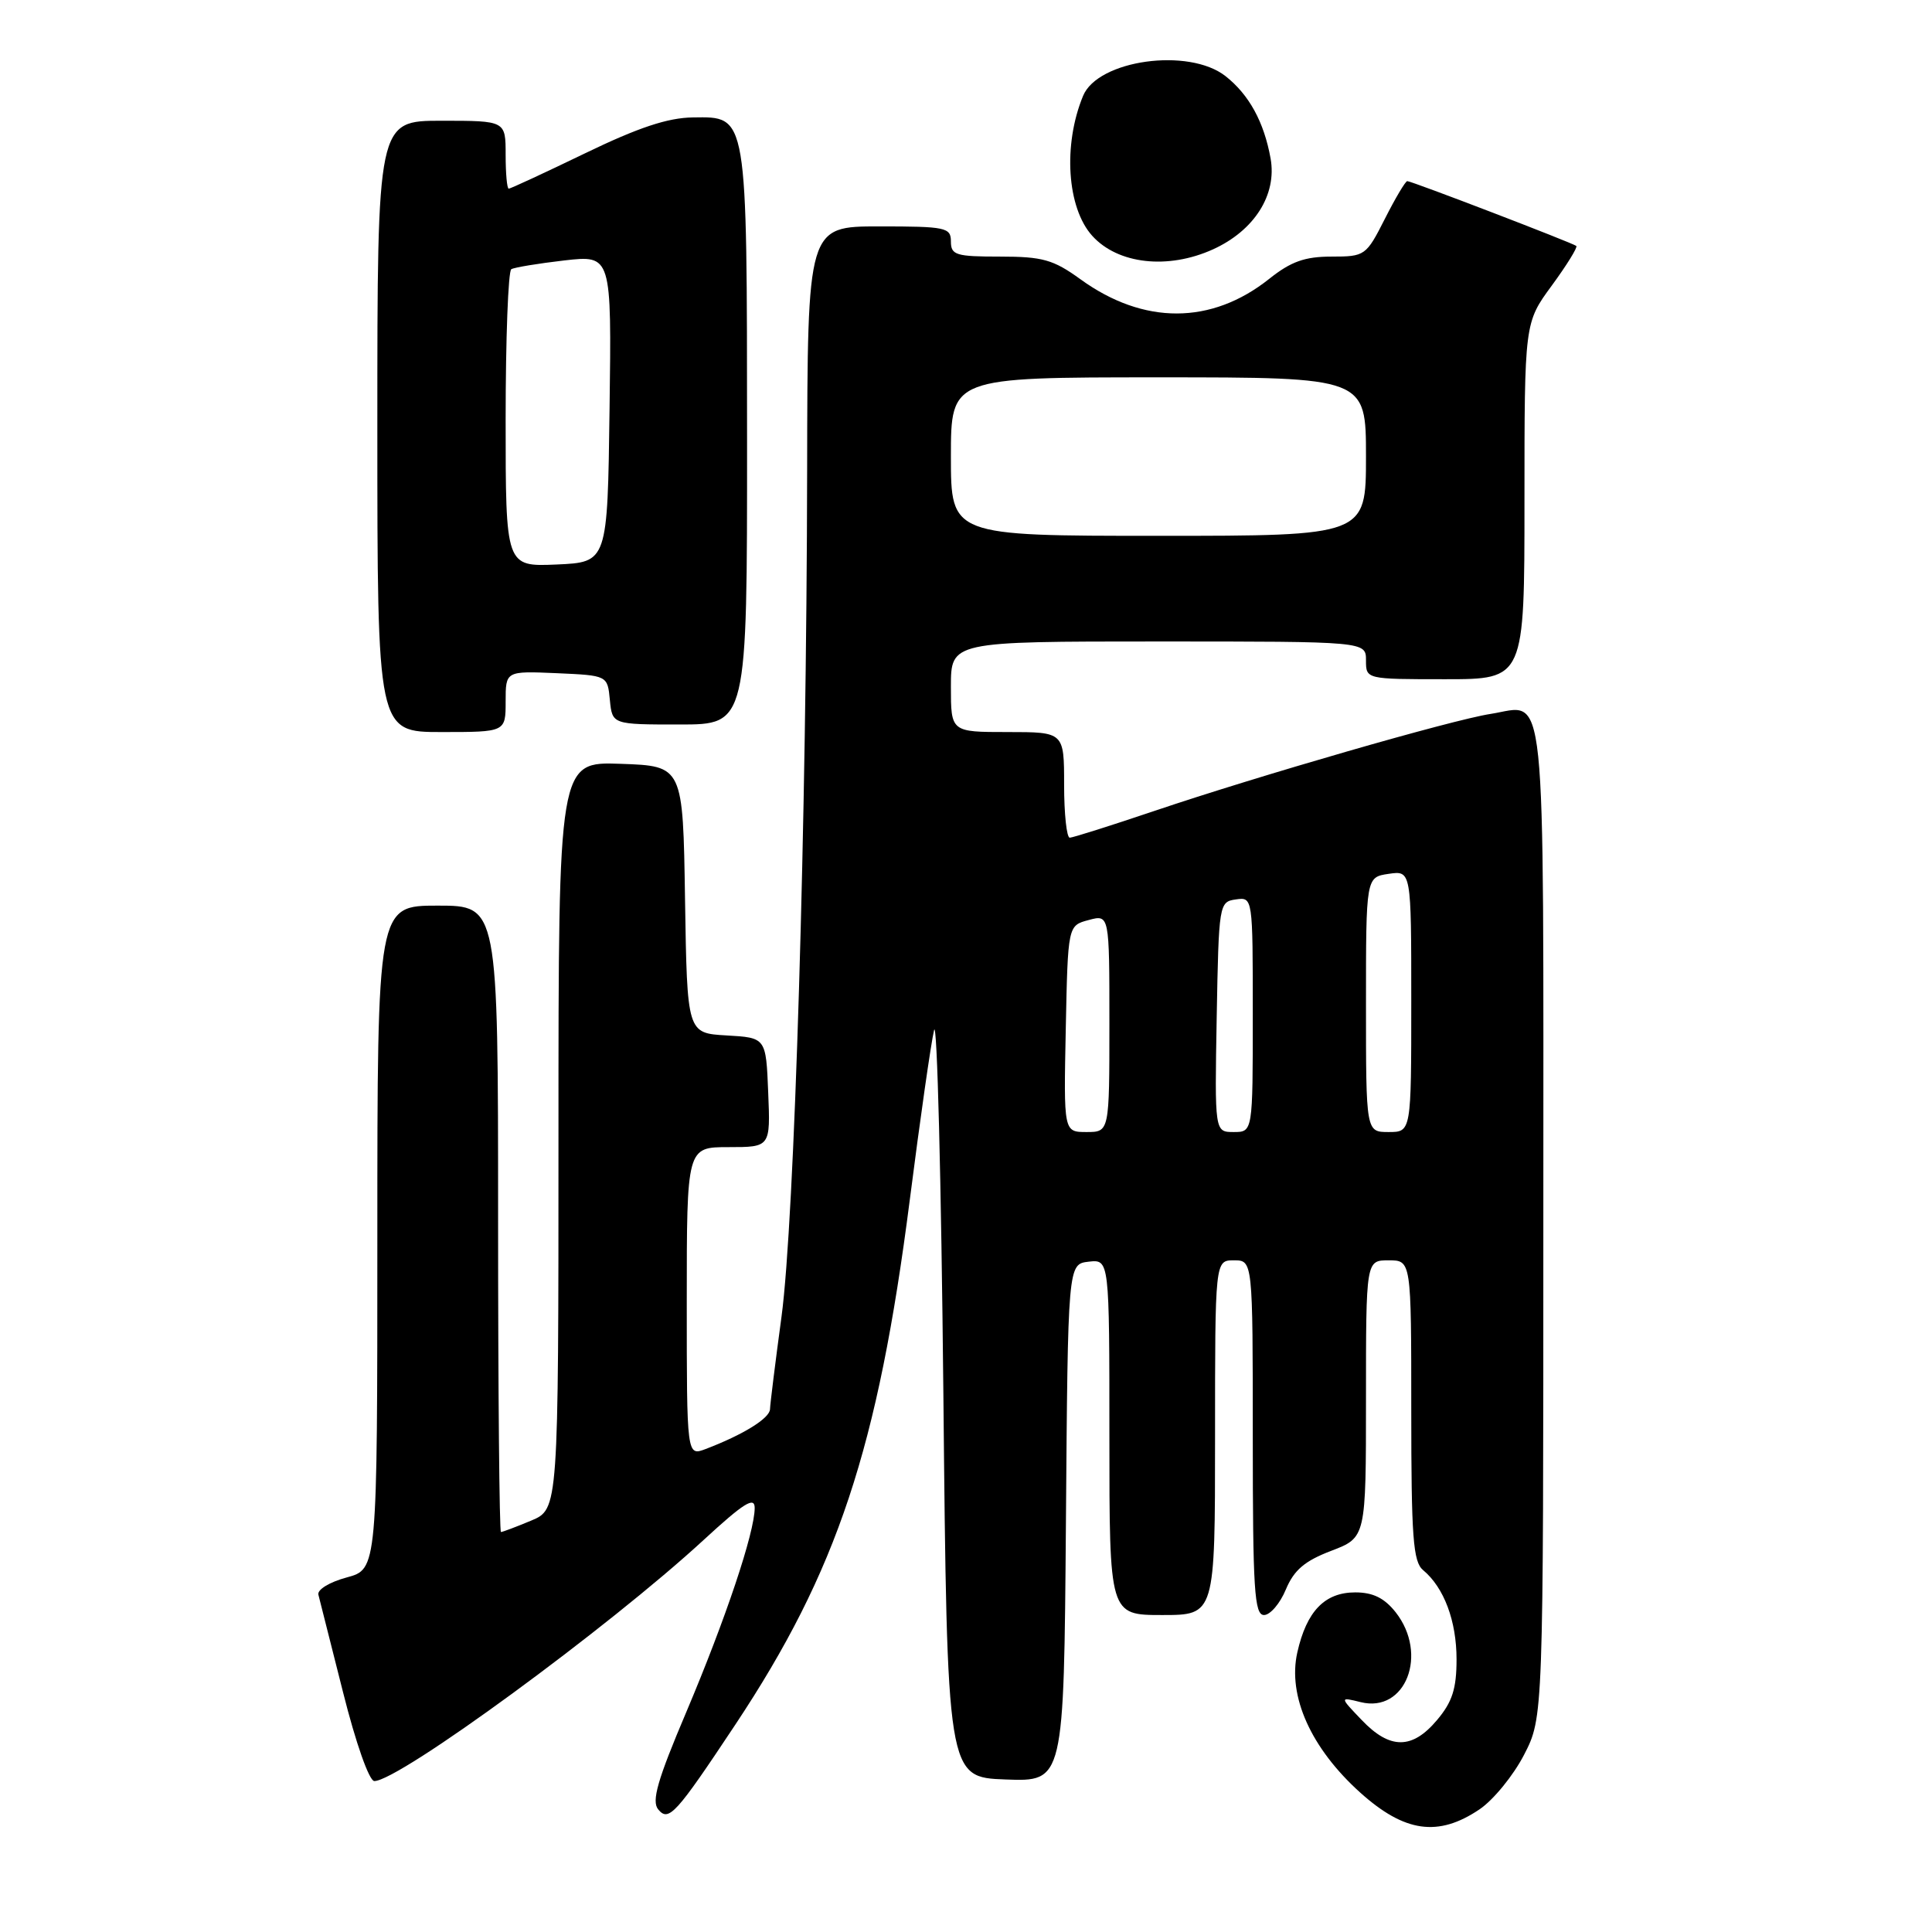 <?xml version="1.0" encoding="UTF-8" standalone="no"?>
<!DOCTYPE svg PUBLIC "-//W3C//DTD SVG 1.1//EN" "http://www.w3.org/Graphics/SVG/1.1/DTD/svg11.dtd" >
<svg xmlns="http://www.w3.org/2000/svg" xmlns:xlink="http://www.w3.org/1999/xlink" version="1.1" viewBox="0 0 256 256">
 <g >
 <path fill="currentColor"
d=" M 196.04 239.75 C 197.88 238.51 200.53 235.26 201.94 232.53 C 204.50 227.56 204.50 227.56 204.50 161.74 C 204.50 88.44 205.02 93.43 197.50 94.60 C 192.42 95.38 166.73 102.80 153.00 107.44 C 147.22 109.39 142.16 110.99 141.75 111.00 C 141.34 111.00 141.00 107.85 141.00 104.00 C 141.00 97.00 141.00 97.00 133.50 97.00 C 126.00 97.00 126.00 97.00 126.00 91.00 C 126.00 85.00 126.00 85.00 153.50 85.00 C 181.00 85.00 181.00 85.00 181.00 87.50 C 181.00 90.00 181.00 90.00 191.50 90.00 C 202.00 90.00 202.00 90.00 202.00 66.38 C 202.00 42.77 202.00 42.77 205.62 37.84 C 207.61 35.12 209.07 32.76 208.87 32.59 C 208.39 32.19 187.05 24.00 186.47 24.00 C 186.23 24.00 184.89 26.25 183.50 29.00 C 181.02 33.89 180.87 34.00 176.42 34.00 C 172.90 34.00 171.05 34.66 168.19 36.94 C 160.52 43.05 151.54 43.07 143.16 37.00 C 139.57 34.40 138.15 34.00 132.51 34.00 C 126.67 34.00 126.00 33.80 126.00 32.00 C 126.00 30.14 125.33 30.00 116.50 30.00 C 107.00 30.00 107.00 30.00 106.95 62.25 C 106.88 108.71 105.28 161.73 103.55 174.50 C 102.73 180.55 102.05 186.05 102.03 186.72 C 102.00 187.93 98.47 190.11 93.51 192.00 C 91.00 192.95 91.00 192.95 91.00 172.48 C 91.00 152.00 91.00 152.00 96.54 152.00 C 102.09 152.00 102.09 152.00 101.79 144.75 C 101.50 137.50 101.50 137.50 96.27 137.20 C 91.05 136.90 91.05 136.90 90.77 119.20 C 90.50 101.50 90.50 101.50 82.25 101.21 C 74.00 100.92 74.00 100.92 74.00 150.45 C 74.00 199.97 74.00 199.97 70.38 201.49 C 68.39 202.32 66.59 203.00 66.38 203.00 C 66.17 203.00 66.00 184.32 66.00 161.50 C 66.00 120.00 66.00 120.00 58.00 120.00 C 50.00 120.00 50.00 120.00 50.00 163.96 C 50.00 207.92 50.00 207.92 45.94 209.02 C 43.67 209.63 42.01 210.64 42.19 211.31 C 42.36 211.96 43.83 217.79 45.46 224.25 C 47.15 230.98 48.92 236.00 49.60 236.00 C 52.86 236.00 80.64 215.66 93.25 204.04 C 98.56 199.15 100.00 198.25 100.00 199.81 C 100.00 203.05 96.14 214.56 90.94 226.85 C 87.11 235.87 86.31 238.67 87.22 239.76 C 88.61 241.44 89.55 240.40 97.45 228.50 C 110.92 208.20 116.33 191.94 120.55 159.00 C 121.92 148.28 123.37 138.15 123.77 136.50 C 124.17 134.85 124.72 156.45 125.00 184.50 C 125.50 235.50 125.50 235.50 133.24 235.79 C 140.97 236.08 140.97 236.08 141.24 201.79 C 141.50 167.50 141.50 167.50 144.25 167.18 C 147.00 166.87 147.00 166.87 147.00 190.43 C 147.00 214.00 147.00 214.00 154.00 214.00 C 161.00 214.00 161.00 214.00 161.00 190.50 C 161.00 167.00 161.00 167.00 163.50 167.00 C 166.00 167.00 166.00 167.00 166.00 190.50 C 166.00 210.63 166.21 214.00 167.49 214.00 C 168.30 214.00 169.61 212.48 170.38 210.62 C 171.46 208.04 172.88 206.83 176.40 205.49 C 181.00 203.73 181.00 203.73 181.00 185.36 C 181.00 167.00 181.00 167.00 184.00 167.00 C 187.00 167.00 187.00 167.00 187.00 186.88 C 187.00 203.70 187.24 206.95 188.57 208.05 C 191.34 210.36 193.00 214.78 193.00 219.87 C 193.00 223.76 192.44 225.52 190.41 227.92 C 187.12 231.83 184.17 231.83 180.44 227.92 C 177.50 224.85 177.50 224.85 180.29 225.54 C 186.25 227.03 189.30 219.19 184.93 213.63 C 183.44 211.75 181.93 211.00 179.58 211.00 C 175.53 211.00 173.13 213.49 171.90 218.96 C 170.60 224.74 173.71 231.65 180.24 237.53 C 186.12 242.81 190.57 243.44 196.04 239.75 Z  M 67.00 92.95 C 67.00 88.91 67.00 88.91 73.75 89.20 C 80.50 89.50 80.50 89.50 80.81 92.75 C 81.13 96.00 81.13 96.00 90.06 96.00 C 99.00 96.00 99.00 96.00 98.99 58.25 C 98.97 14.81 99.08 15.47 91.82 15.56 C 88.49 15.60 84.60 16.89 77.53 20.31 C 72.19 22.89 67.64 25.00 67.41 25.00 C 67.18 25.00 67.00 22.98 67.00 20.50 C 67.00 16.00 67.00 16.00 58.50 16.00 C 50.00 16.00 50.00 16.00 50.00 56.50 C 50.00 97.00 50.00 97.00 58.50 97.00 C 67.00 97.00 67.00 97.00 67.00 92.95 Z  M 160.73 33.04 C 166.21 30.55 169.22 25.80 168.36 21.00 C 167.49 16.16 165.51 12.55 162.39 10.09 C 157.52 6.26 145.47 7.94 143.51 12.71 C 140.83 19.20 141.38 27.55 144.73 31.25 C 148.13 35.01 154.76 35.75 160.73 33.04 Z  M 141.22 136.32 C 141.50 122.64 141.50 122.64 144.25 121.91 C 147.00 121.17 147.00 121.17 147.00 135.59 C 147.00 150.00 147.00 150.00 143.97 150.00 C 140.94 150.00 140.94 150.00 141.22 136.32 Z  M 161.22 134.75 C 161.49 119.79 161.54 119.49 163.75 119.18 C 166.00 118.86 166.00 118.86 166.00 134.43 C 166.00 150.00 166.00 150.00 163.47 150.00 C 160.95 150.00 160.95 150.00 161.22 134.75 Z  M 181.00 133.11 C 181.00 116.23 181.00 116.23 184.00 115.79 C 187.00 115.35 187.00 115.35 187.00 132.67 C 187.00 150.00 187.00 150.00 184.00 150.00 C 181.00 150.00 181.00 150.00 181.00 133.11 Z  M 126.00 60.50 C 126.00 50.00 126.00 50.00 153.50 50.00 C 181.00 50.00 181.00 50.00 181.00 60.50 C 181.00 71.00 181.00 71.00 153.50 71.00 C 126.00 71.00 126.00 71.00 126.00 60.50 Z  M 67.00 55.60 C 67.00 44.89 67.34 35.92 67.75 35.67 C 68.16 35.43 71.32 34.91 74.77 34.51 C 81.04 33.80 81.04 33.80 80.77 54.15 C 80.50 74.50 80.50 74.50 73.75 74.80 C 67.00 75.09 67.00 75.09 67.00 55.60 Z "/>
</g>
</svg>